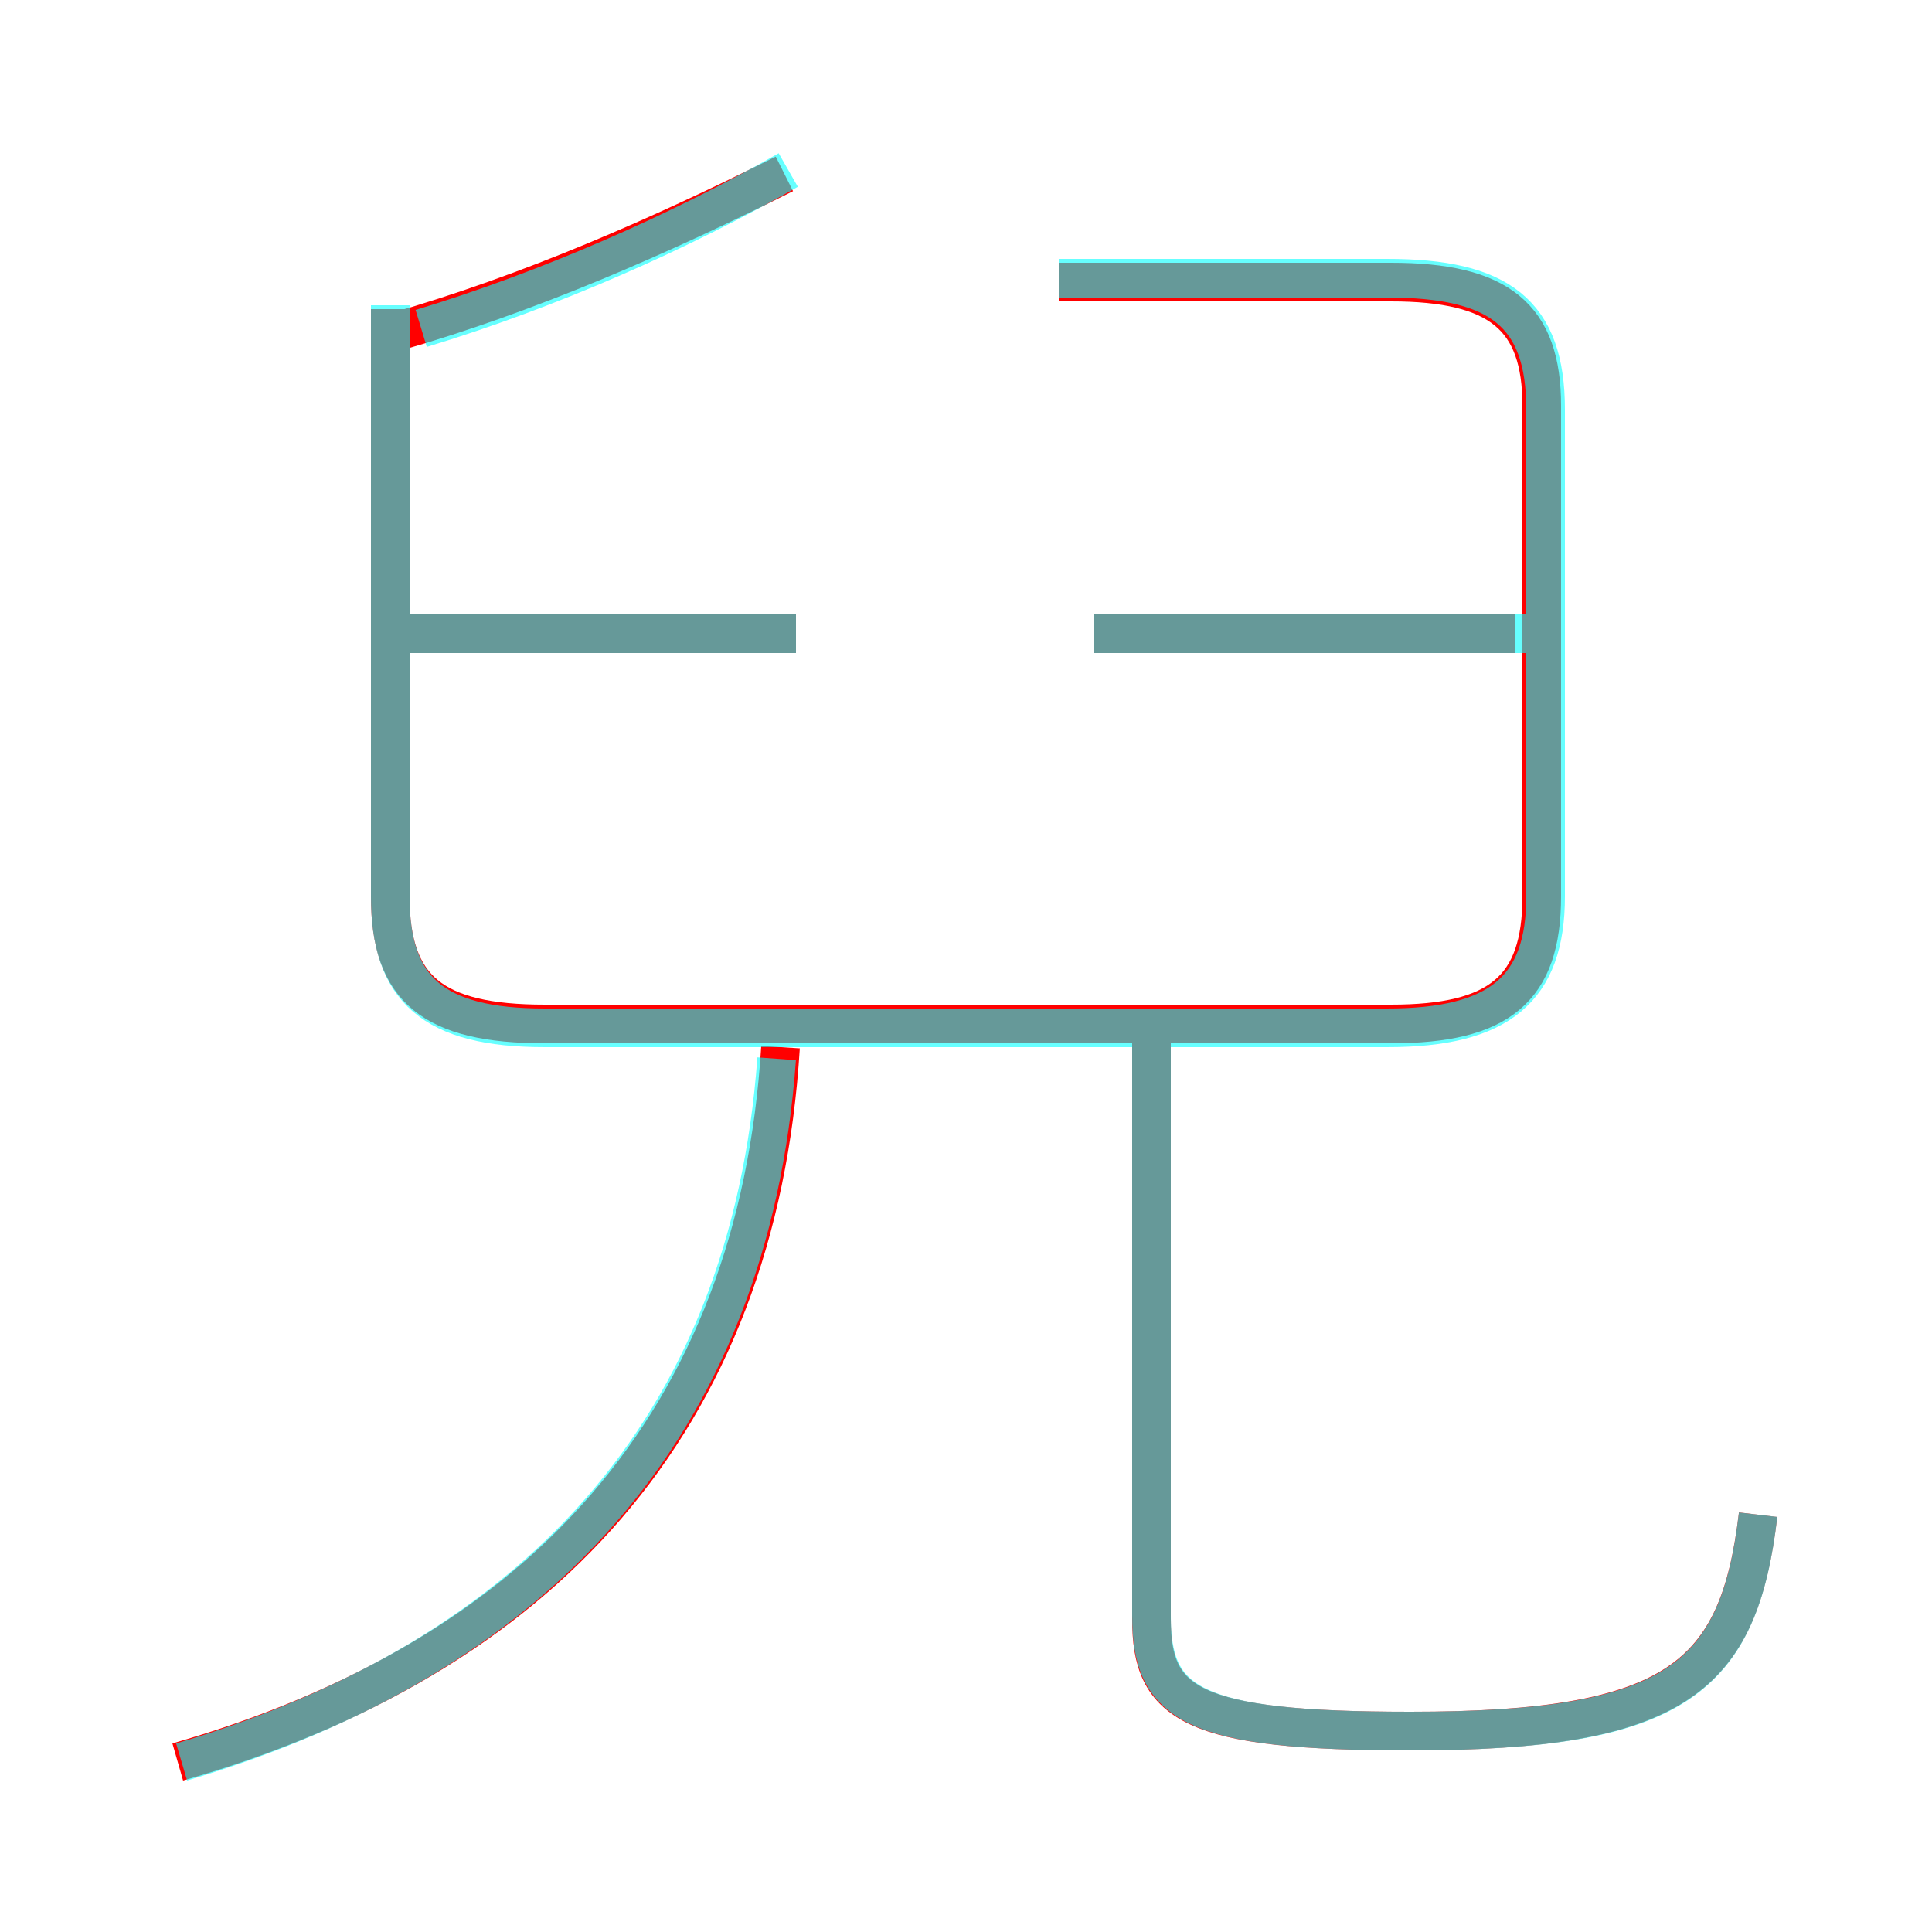 <?xml version='1.0' encoding='utf8'?>
<svg viewBox="0.0 -6.0 50.0 50.0" version="1.1" xmlns="http://www.w3.org/2000/svg">
<rect x="0.0" y="-6.0" width="50.0" height="50.0" fill="#333333" stroke="none"/>
<rect x="-1000" y="-1000" width="2000" height="2000" stroke="white" fill="white"/>
<g style="fill:none;stroke:rgba(255, 0, 0, 1);  stroke-width:1"><path d="M 10.1 -36.0 L 10.1 -20.8 C 10.1 -18.4 11.2 -17.5 14.1 -17.5 L 36.0 -17.5 C 38.8 -17.5 39.9 -18.4 39.9 -20.8 L 39.9 -33.5 C 39.9 -35.8 38.8 -36.7 36.0 -36.7 L 27.4 -36.7 M 4.6 1.6 C 14.0 -1.1 19.6 -7.2 20.2 -16.9 M 20.6 -27.6 L 9.7 -27.6 M 45.5 -4.8 C 45.0 -0.6 43.4 0.8 36.5 0.8 C 30.8 0.8 29.8 0.1 29.8 -2.1 L 29.8 -17.4 M 10.2 -35.4 C 13.7 -36.4 17.1 -37.9 20.3 -39.5 M 39.2 -27.6 L 28.3 -27.6" transform="translate(0.0 38.0)" />
</g>
<g style="fill:none;stroke:rgba(0, 255, 255, 0.6);  stroke-width:1">
<path d="M 4.7 1.6 C 13.8 -1.1 19.4 -7.0 20.1 -16.6 M 45.5 -4.8 C 45.0 -0.5 43.3 0.8 36.5 0.8 C 30.8 0.8 29.8 0.1 29.8 -2.2 L 29.8 -17.6 M 20.6 -27.6 L 9.9 -27.6 M 10.1 -36.1 L 10.1 -20.8 C 10.1 -18.4 11.2 -17.4 14.1 -17.4 L 35.9 -17.4 C 38.8 -17.4 40.0 -18.4 40.0 -20.8 L 40.0 -33.4 C 40.0 -35.9 38.8 -36.8 35.9 -36.8 L 27.4 -36.8 M 10.9 -35.5 C 14.2 -36.5 17.6 -38.0 20.4 -39.6 M 39.5 -27.6 L 28.3 -27.6" transform="translate(0.0 38.0)" />
</g>
</svg>